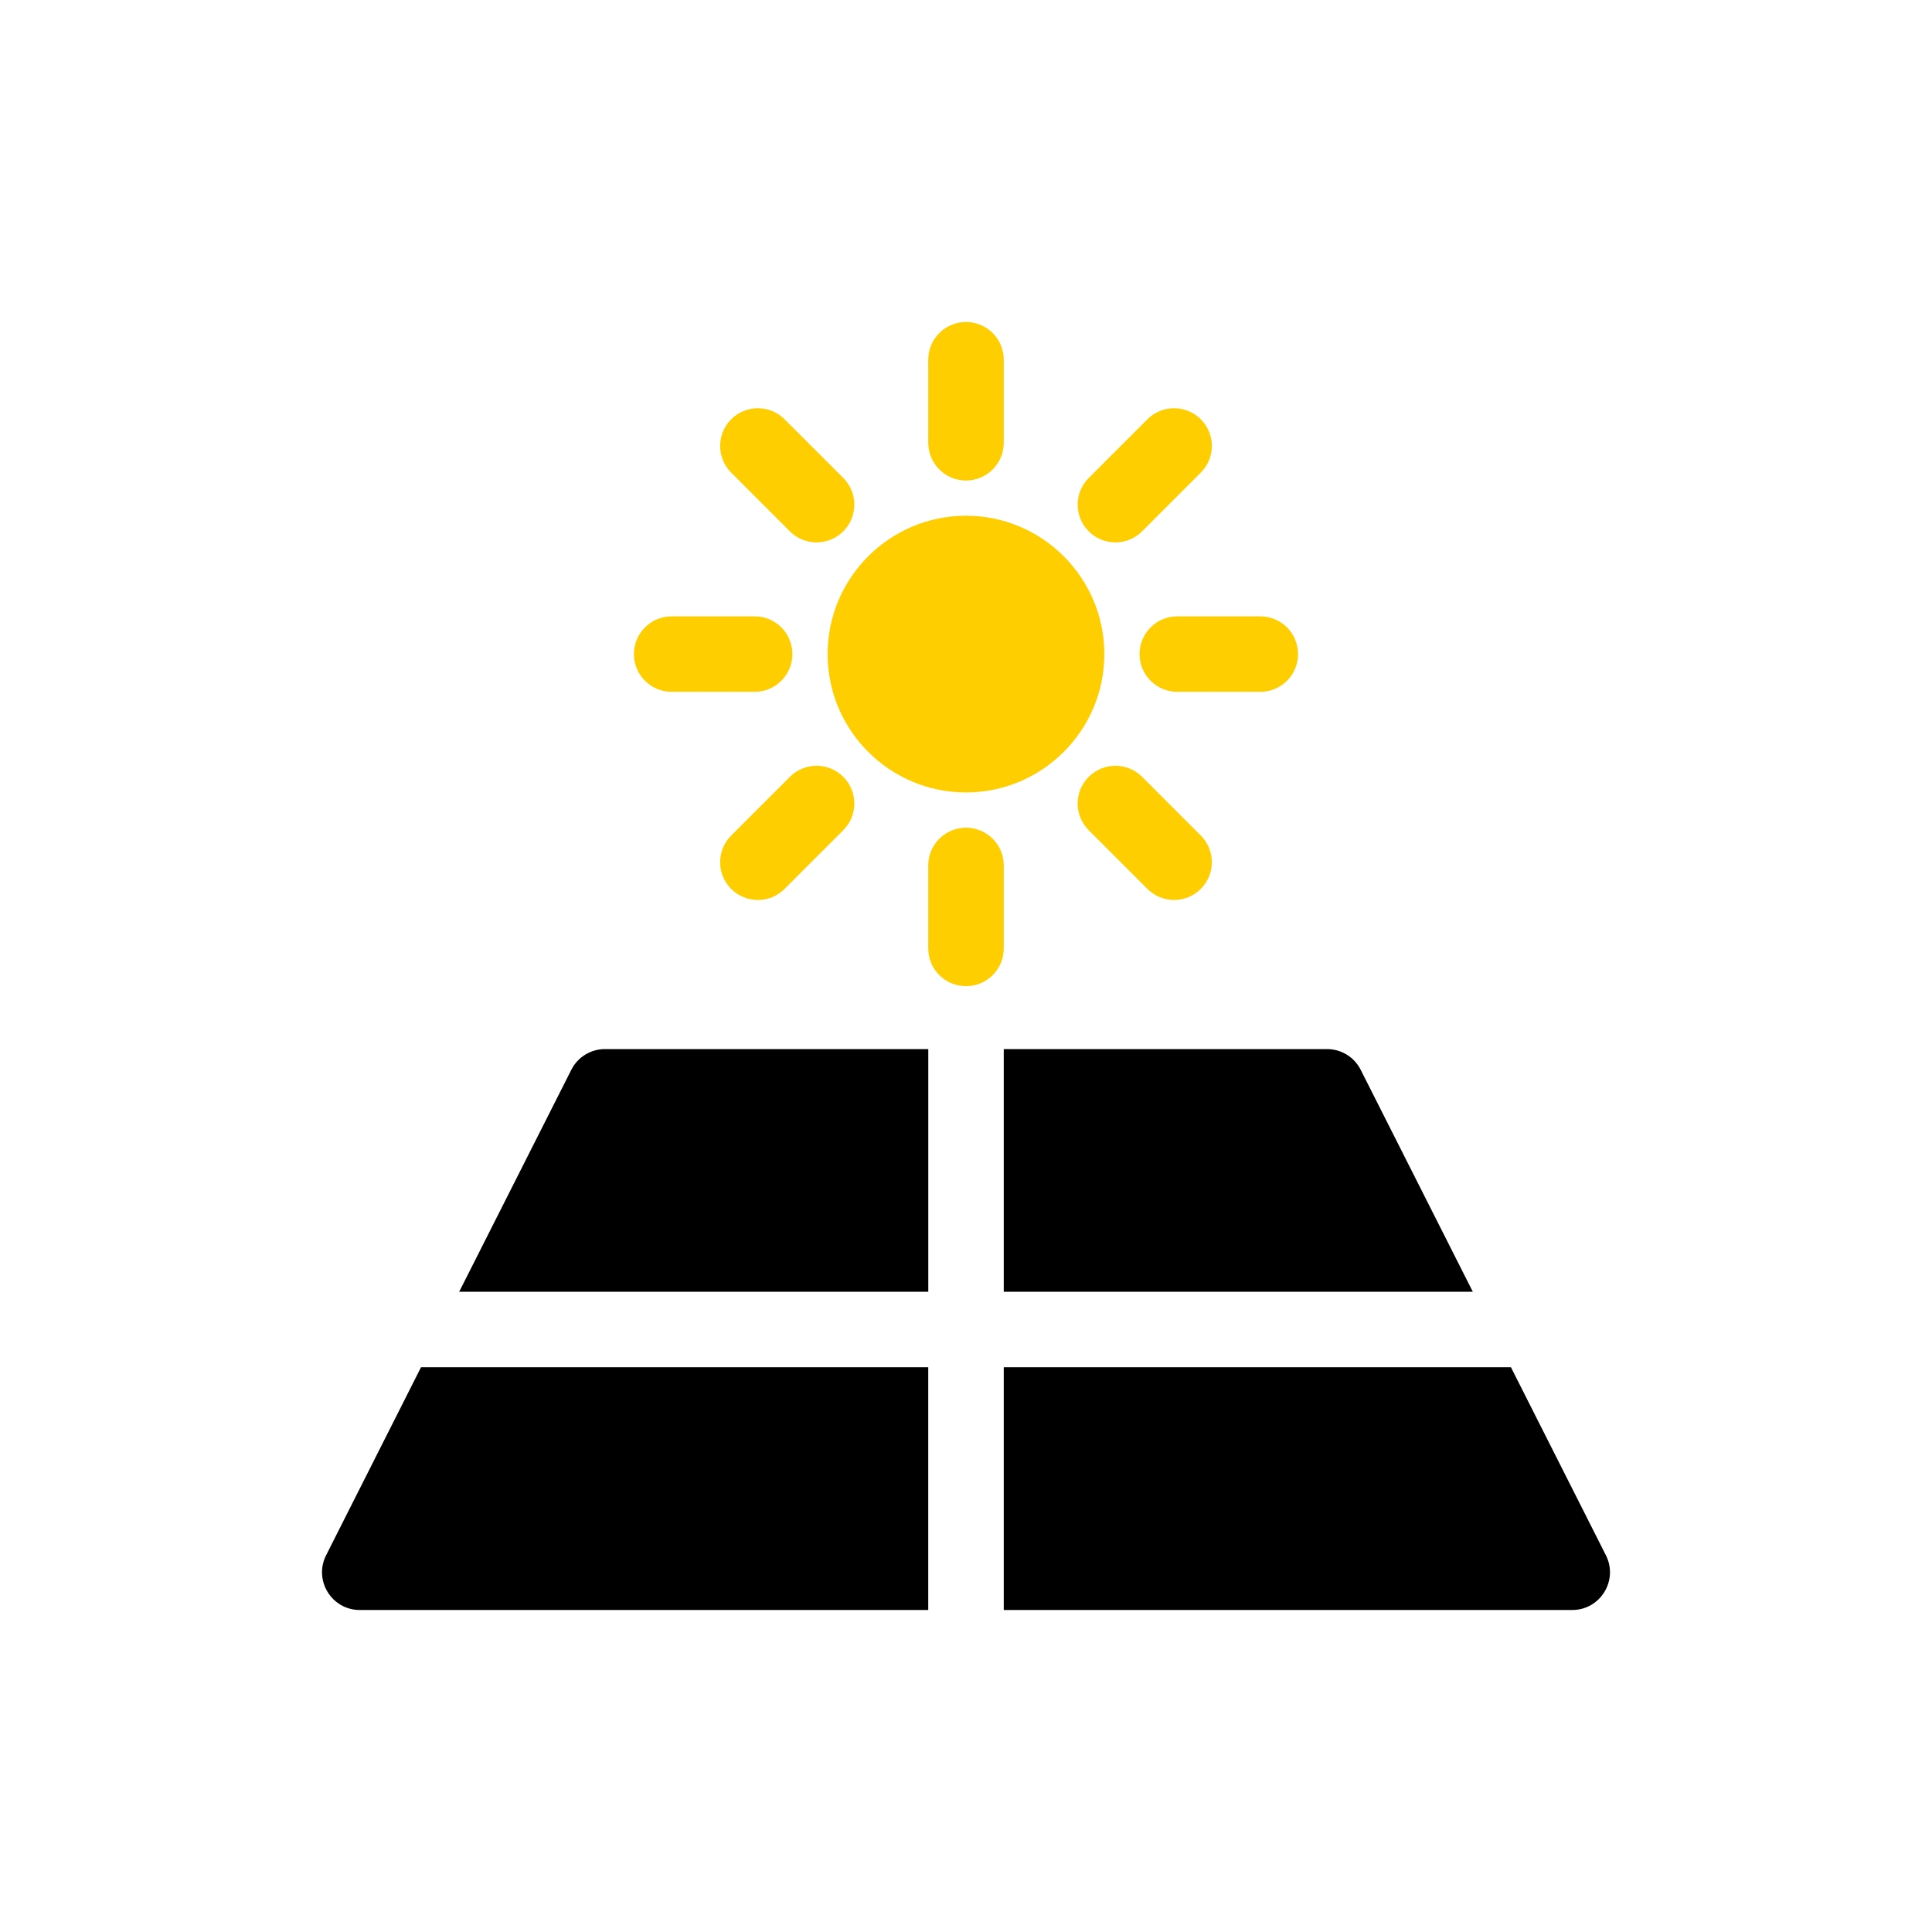 <svg width="48" height="48" viewBox="0 0 48 48" fill="none" xmlns="http://www.w3.org/2000/svg">
<g clip-path="url(#clip0)">
<path d="M15.03 26.064C14.677 26.064 14.353 26.263 14.194 26.579L11.408 32.094H23.063V26.064H15.03Z" fill="black"/>
<path d="M33.806 26.579C33.647 26.263 33.323 26.064 32.97 26.064H24.938V32.094H36.592L33.806 26.579Z" fill="black"/>
<path d="M39.898 38.64L37.539 33.969H24.938V40H39.062C39.759 40 40.213 39.263 39.898 38.64Z" fill="black"/>
<path d="M10.46 33.969L8.102 38.64C7.787 39.262 8.24 40 8.938 40H23.062V33.969H10.46Z" fill="black"/>
<path d="M24 12.813C22.104 12.813 20.562 14.355 20.562 16.251C20.562 18.146 22.105 19.688 24 19.688C25.895 19.688 27.437 18.146 27.437 16.251C27.437 14.355 25.895 12.813 24 12.813Z" fill="#FFCE00"/>
<path d="M24 8C23.482 8 23.062 8.42 23.062 8.938V11C23.062 11.518 23.482 11.938 24 11.938C24.518 11.938 24.938 11.518 24.938 11V8.938C24.938 8.42 24.518 8 24 8Z" fill="#FFCE00"/>
<path d="M24 20.564C23.482 20.564 23.062 20.983 23.062 21.501V23.564C23.062 24.082 23.482 24.501 24 24.501C24.518 24.501 24.938 24.082 24.938 23.564V21.501C24.938 20.983 24.518 20.564 24 20.564Z" fill="#FFCE00"/>
<path d="M20.951 11.875L19.492 10.417C19.126 10.051 18.532 10.051 18.166 10.417C17.8 10.783 17.8 11.376 18.166 11.742L19.625 13.201C19.991 13.567 20.585 13.567 20.951 13.201C21.317 12.835 21.317 12.242 20.951 11.875Z" fill="#FFCE00"/>
<path d="M29.833 20.759L28.375 19.3C28.009 18.934 27.415 18.934 27.049 19.3C26.683 19.666 26.683 20.26 27.049 20.626L28.508 22.085C28.874 22.451 29.467 22.451 29.833 22.085C30.2 21.719 30.2 21.125 29.833 20.759Z" fill="#FFCE00"/>
<path d="M18.75 15.313H16.687C16.169 15.313 15.749 15.733 15.749 16.251C15.749 16.768 16.169 17.188 16.687 17.188H18.75C19.268 17.188 19.687 16.768 19.687 16.251C19.687 15.733 19.268 15.313 18.75 15.313Z" fill="#FFCE00"/>
<path d="M31.313 15.313H29.25C28.732 15.313 28.312 15.733 28.312 16.251C28.312 16.768 28.732 17.188 29.25 17.188H31.313C31.831 17.188 32.25 16.768 32.25 16.251C32.25 15.733 31.831 15.313 31.313 15.313Z" fill="#FFCE00"/>
<path d="M20.951 19.3C20.584 18.934 19.991 18.934 19.625 19.3L18.166 20.759C17.8 21.125 17.8 21.719 18.166 22.085C18.532 22.451 19.126 22.451 19.492 22.085L20.951 20.626C21.317 20.26 21.317 19.666 20.951 19.3Z" fill="#FFCE00"/>
<path d="M29.833 10.417C29.467 10.051 28.874 10.051 28.508 10.417L27.049 11.875C26.683 12.241 26.683 12.835 27.049 13.201C27.415 13.567 28.009 13.567 28.375 13.201L29.833 11.742C30.2 11.376 30.2 10.783 29.833 10.417Z" fill="#FFCE00"/>
</g>
<defs>
<clipPath id="clip0">
<rect width="32" height="32" fill="white" transform="translate(8 8)"/>
</clipPath>
</defs>
</svg>
